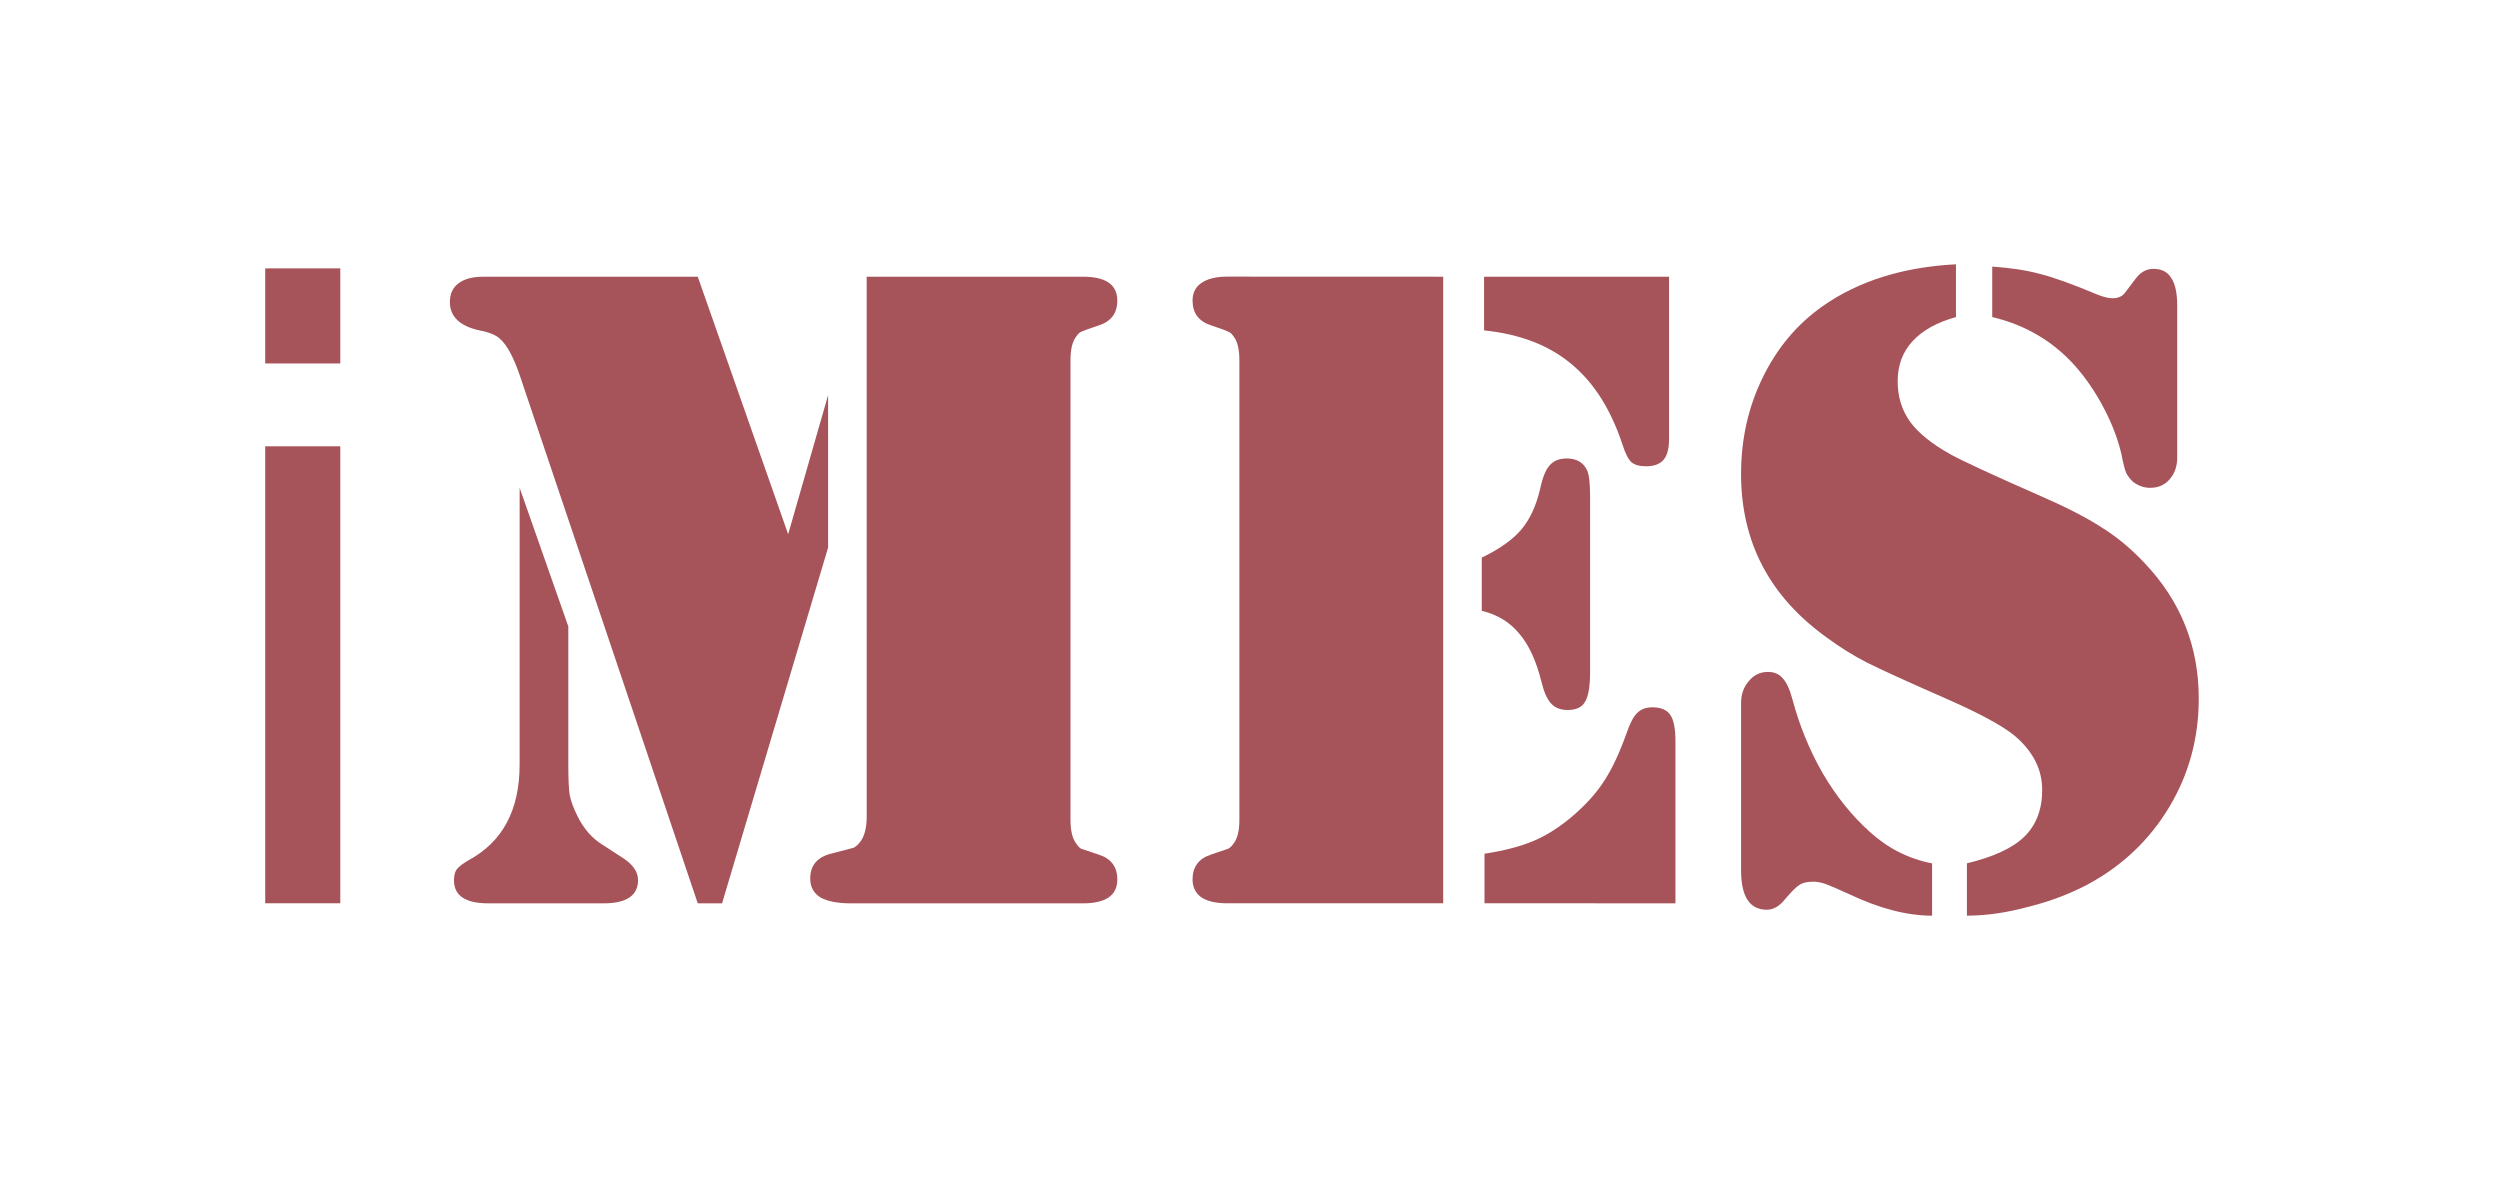 <?xml version="1.0" encoding="UTF-8" standalone="no"?>
<!-- Created with Inkscape (http://www.inkscape.org/) -->

<svg
   xmlns:dc="http://purl.org/dc/elements/1.1/"
   xmlns:cc="http://creativecommons.org/ns#"
   xmlns:rdf="http://www.w3.org/1999/02/22-rdf-syntax-ns#"
   xmlns:svg="http://www.w3.org/2000/svg"
   xmlns="http://www.w3.org/2000/svg"
   xmlns:sodipodi="http://sodipodi.sourceforge.net/DTD/sodipodi-0.dtd"
   xmlns:inkscape="http://www.inkscape.org/namespaces/inkscape"
   width="67.546mm"
   height="31.88mm"
   viewBox="0 0 67.546 31.88"
   version="1.1"
   id="svg5"
   inkscape:version="0.92.5 (2060ec1f9f, 2020-04-08)"
   sodipodi:docname="logo.svg"
   inkscape:export-filename="/data/kevin/workspace/kproject/imes/iMES-doc/static/img/logo.png"
   inkscape:export-xdpi="327.45734"
   inkscape:export-ydpi="327.45734">
  <sodipodi:namedview
     id="namedview7"
     pagecolor="#ffffff"
     bordercolor="#666666"
     borderopacity="1.0"
     inkscape:pageshadow="2"
     inkscape:pageopacity="0.0"
     inkscape:pagecheckerboard="0"
     inkscape:document-units="mm"
     showgrid="false"
     inkscape:zoom="1.3278886"
     inkscape:cx="-379.54991"
     inkscape:cy="41.042599"
     inkscape:window-width="1243"
     inkscape:window-height="869"
     inkscape:window-x="8"
     inkscape:window-y="35"
     inkscape:window-maximized="0"
     inkscape:current-layer="text1356"
     fit-margin-top="0"
     fit-margin-left="0"
     fit-margin-right="0"
     fit-margin-bottom="0" />
  <defs
     id="defs2" />
  <g
     inkscape:label="Layer 1"
     inkscape:groupmode="layer"
     id="layer1"
     transform="translate(-99.071,-113.452)">
    <g
       aria-label="iMES"
       style="font-style:normal;font-weight:normal;font-size:10.583px;line-height:1.25;font-family:sans-serif;fill:#000000;fill-opacity:1;stroke:none;stroke-width:0.265;stroke-miterlimit:4;stroke-dasharray:none"
       id="text1356">
      <g
         id="g831"
         transform="translate(2.117)">
        <path
           id="path818"
           style="font-size:22.578px;letter-spacing:0px;word-spacing:0px;fill:#a7535a;fill-opacity:1"
           d="m 104.12,125.51 h 2.028 v 12.347 h -2.028 z m 0,-4.807 h 2.028 v 2.569 h -2.028 z"
           inkscape:connector-curvature="0" />
        <path
           id="path820"
           style="font-style:normal;font-variant:normal;font-weight:normal;font-stretch:normal;font-size:25.4px;font-family:Stencil;-inkscape-font-specification:Stencil;fill:#a7535a;fill-opacity:1;stroke-width:0.265;stroke-miterlimit:4;stroke-dasharray:none"
           d="m 120.37,120.928 h 5.507 0.335 q 0.93,0 0.93,0.645 0,0.508 -0.496,0.67 -0.409,0.136 -0.484,0.174 -0.062,0.025 -0.136,0.136 -0.149,0.198 -0.149,0.633 v 12.415 q 0,0.434 0.149,0.633 0.074,0.112 0.136,0.149 0.074,0.025 0.484,0.161 0.496,0.161 0.496,0.67 0,0.645 -0.93,0.645 h -0.335 -5.519 -0.409 q -0.546,0 -0.831,-0.161 -0.273,-0.174 -0.273,-0.508 0,-0.546 0.595,-0.682 0.484,-0.124 0.571,-0.149 0.087,-0.037 0.174,-0.149 0.186,-0.223 0.186,-0.707 z m -4.564,0 2.443,6.958 1.079,-3.758 v 4.118 l -2.865,9.612 h -0.657 l -4.812,-14.275 q -0.248,-0.719 -0.521,-0.967 -0.161,-0.161 -0.558,-0.236 -0.806,-0.174 -0.806,-0.769 0,-0.322 0.223,-0.496 0.236,-0.186 0.67,-0.186 z m -4.812,5.705 1.315,3.745 v 3.733 q 0,0.571 0.037,0.819 0.05,0.248 0.198,0.546 0.26,0.546 0.719,0.819 l 0.459,0.298 q 0.471,0.285 0.471,0.633 0,0.633 -0.93,0.633 h -3.113 q -0.93,0 -0.93,-0.62 0,-0.198 0.074,-0.298 0.087,-0.112 0.322,-0.248 1.377,-0.744 1.377,-2.58 z"
           inkscape:connector-curvature="0" />
        <path
           id="path822"
           style="font-style:normal;font-variant:normal;font-weight:normal;font-stretch:normal;font-size:25.4px;font-family:Stencil;-inkscape-font-specification:Stencil;fill:#a7535a;fill-opacity:1;stroke-width:0.265;stroke-miterlimit:4;stroke-dasharray:none"
           d="m 135.947,120.928 v 16.929 h -5.519 -0.322 q -0.446,0 -0.695,-0.161 -0.236,-0.174 -0.236,-0.484 0,-0.508 0.496,-0.67 0.409,-0.136 0.471,-0.161 0.074,-0.037 0.149,-0.149 0.149,-0.198 0.149,-0.633 v -12.415 q 0,-0.434 -0.149,-0.633 -0.074,-0.112 -0.149,-0.136 -0.062,-0.037 -0.471,-0.174 -0.496,-0.161 -0.496,-0.67 0,-0.31 0.236,-0.471 0.248,-0.174 0.695,-0.174 h 0.322 z m 1.104,0 h 4.998 v 4.39 q 0,0.384 -0.149,0.558 -0.149,0.174 -0.471,0.174 -0.273,0 -0.397,-0.112 -0.124,-0.112 -0.236,-0.459 -0.471,-1.439 -1.389,-2.195 -0.905,-0.757 -2.356,-0.905 z m -0.062,9.029 v -1.439 q 0.719,-0.347 1.067,-0.757 0.347,-0.409 0.508,-1.091 0.099,-0.471 0.26,-0.645 0.161,-0.186 0.459,-0.186 0.397,0 0.546,0.31 0.087,0.161 0.087,0.732 v 4.725 q 0,0.583 -0.136,0.806 -0.124,0.223 -0.471,0.223 -0.285,0 -0.446,-0.174 -0.161,-0.174 -0.26,-0.583 -0.211,-0.856 -0.608,-1.315 -0.384,-0.459 -1.005,-0.608 z m 0.074,7.9 v -1.339 q 0.806,-0.124 1.327,-0.347 0.533,-0.223 1.067,-0.682 0.533,-0.459 0.843,-0.943 0.322,-0.496 0.608,-1.302 0.136,-0.397 0.285,-0.533 0.149,-0.149 0.409,-0.149 0.347,0 0.484,0.211 0.136,0.198 0.136,0.707 v 4.378 z"
           inkscape:connector-curvature="0" />
        <path
           id="path824"
           style="font-style:normal;font-variant:normal;font-weight:normal;font-stretch:normal;font-size:25.4px;font-family:Stencil;-inkscape-font-specification:Stencil;fill:#a7535a;fill-opacity:1;stroke-width:0.265;stroke-miterlimit:4;stroke-dasharray:none"
           d="m 149.801,120.593 v 1.426 q -0.769,0.211 -1.178,0.657 -0.397,0.434 -0.397,1.079 0,0.62 0.335,1.091 0.335,0.459 1.091,0.881 0.521,0.285 2.356,1.091 1.116,0.484 1.724,0.881 0.62,0.384 1.166,0.967 1.463,1.538 1.463,3.659 0,1.6 -0.794,2.927 -0.794,1.327 -2.183,2.084 -0.744,0.397 -1.637,0.62 -0.881,0.236 -1.65,0.236 v -1.414 q 1.079,-0.26 1.55,-0.719 0.484,-0.471 0.484,-1.265 0,-0.831 -0.744,-1.463 -0.496,-0.409 -1.885,-1.017 -1.525,-0.67 -2.096,-0.955 -0.558,-0.285 -1.079,-0.67 -2.332,-1.662 -2.332,-4.428 0,-1.414 0.583,-2.604 0.583,-1.203 1.625,-1.935 1.451,-1.017 3.597,-1.129 z m 0.98,1.426 v -1.364 q 0.744,0.05 1.29,0.198 0.546,0.136 1.55,0.558 0.248,0.099 0.409,0.099 0.236,0 0.347,-0.161 l 0.273,-0.36 q 0.198,-0.273 0.484,-0.273 0.335,0 0.484,0.248 0.161,0.236 0.161,0.757 v 4.093 q 0,0.36 -0.211,0.595 -0.198,0.223 -0.521,0.223 -0.248,0 -0.459,-0.161 -0.112,-0.099 -0.186,-0.236 -0.062,-0.149 -0.124,-0.484 -0.136,-0.608 -0.471,-1.253 -0.335,-0.645 -0.781,-1.153 -0.893,-1.005 -2.245,-1.327 z m -1.625,14.759 v 1.414 q -1.017,0 -2.245,-0.583 -0.459,-0.211 -0.633,-0.273 -0.174,-0.062 -0.335,-0.062 -0.248,0 -0.372,0.087 -0.124,0.074 -0.397,0.397 -0.223,0.273 -0.484,0.273 -0.695,0 -0.695,-1.067 v -4.514 q 0,-0.347 0.198,-0.583 0.198,-0.248 0.496,-0.26 0.273,-0.012 0.422,0.161 0.161,0.161 0.273,0.583 0.285,1.067 0.819,1.997 0.546,0.93 1.265,1.575 0.732,0.67 1.687,0.856 z"
           inkscape:connector-curvature="0" />
      </g>
    </g>
    <rect
       style="fill:none;stroke-width:2"
       id="rect934"
       width="67.546"
       height="31.88"
       x="99.071"
       y="113.452" />
  </g>
</svg>
